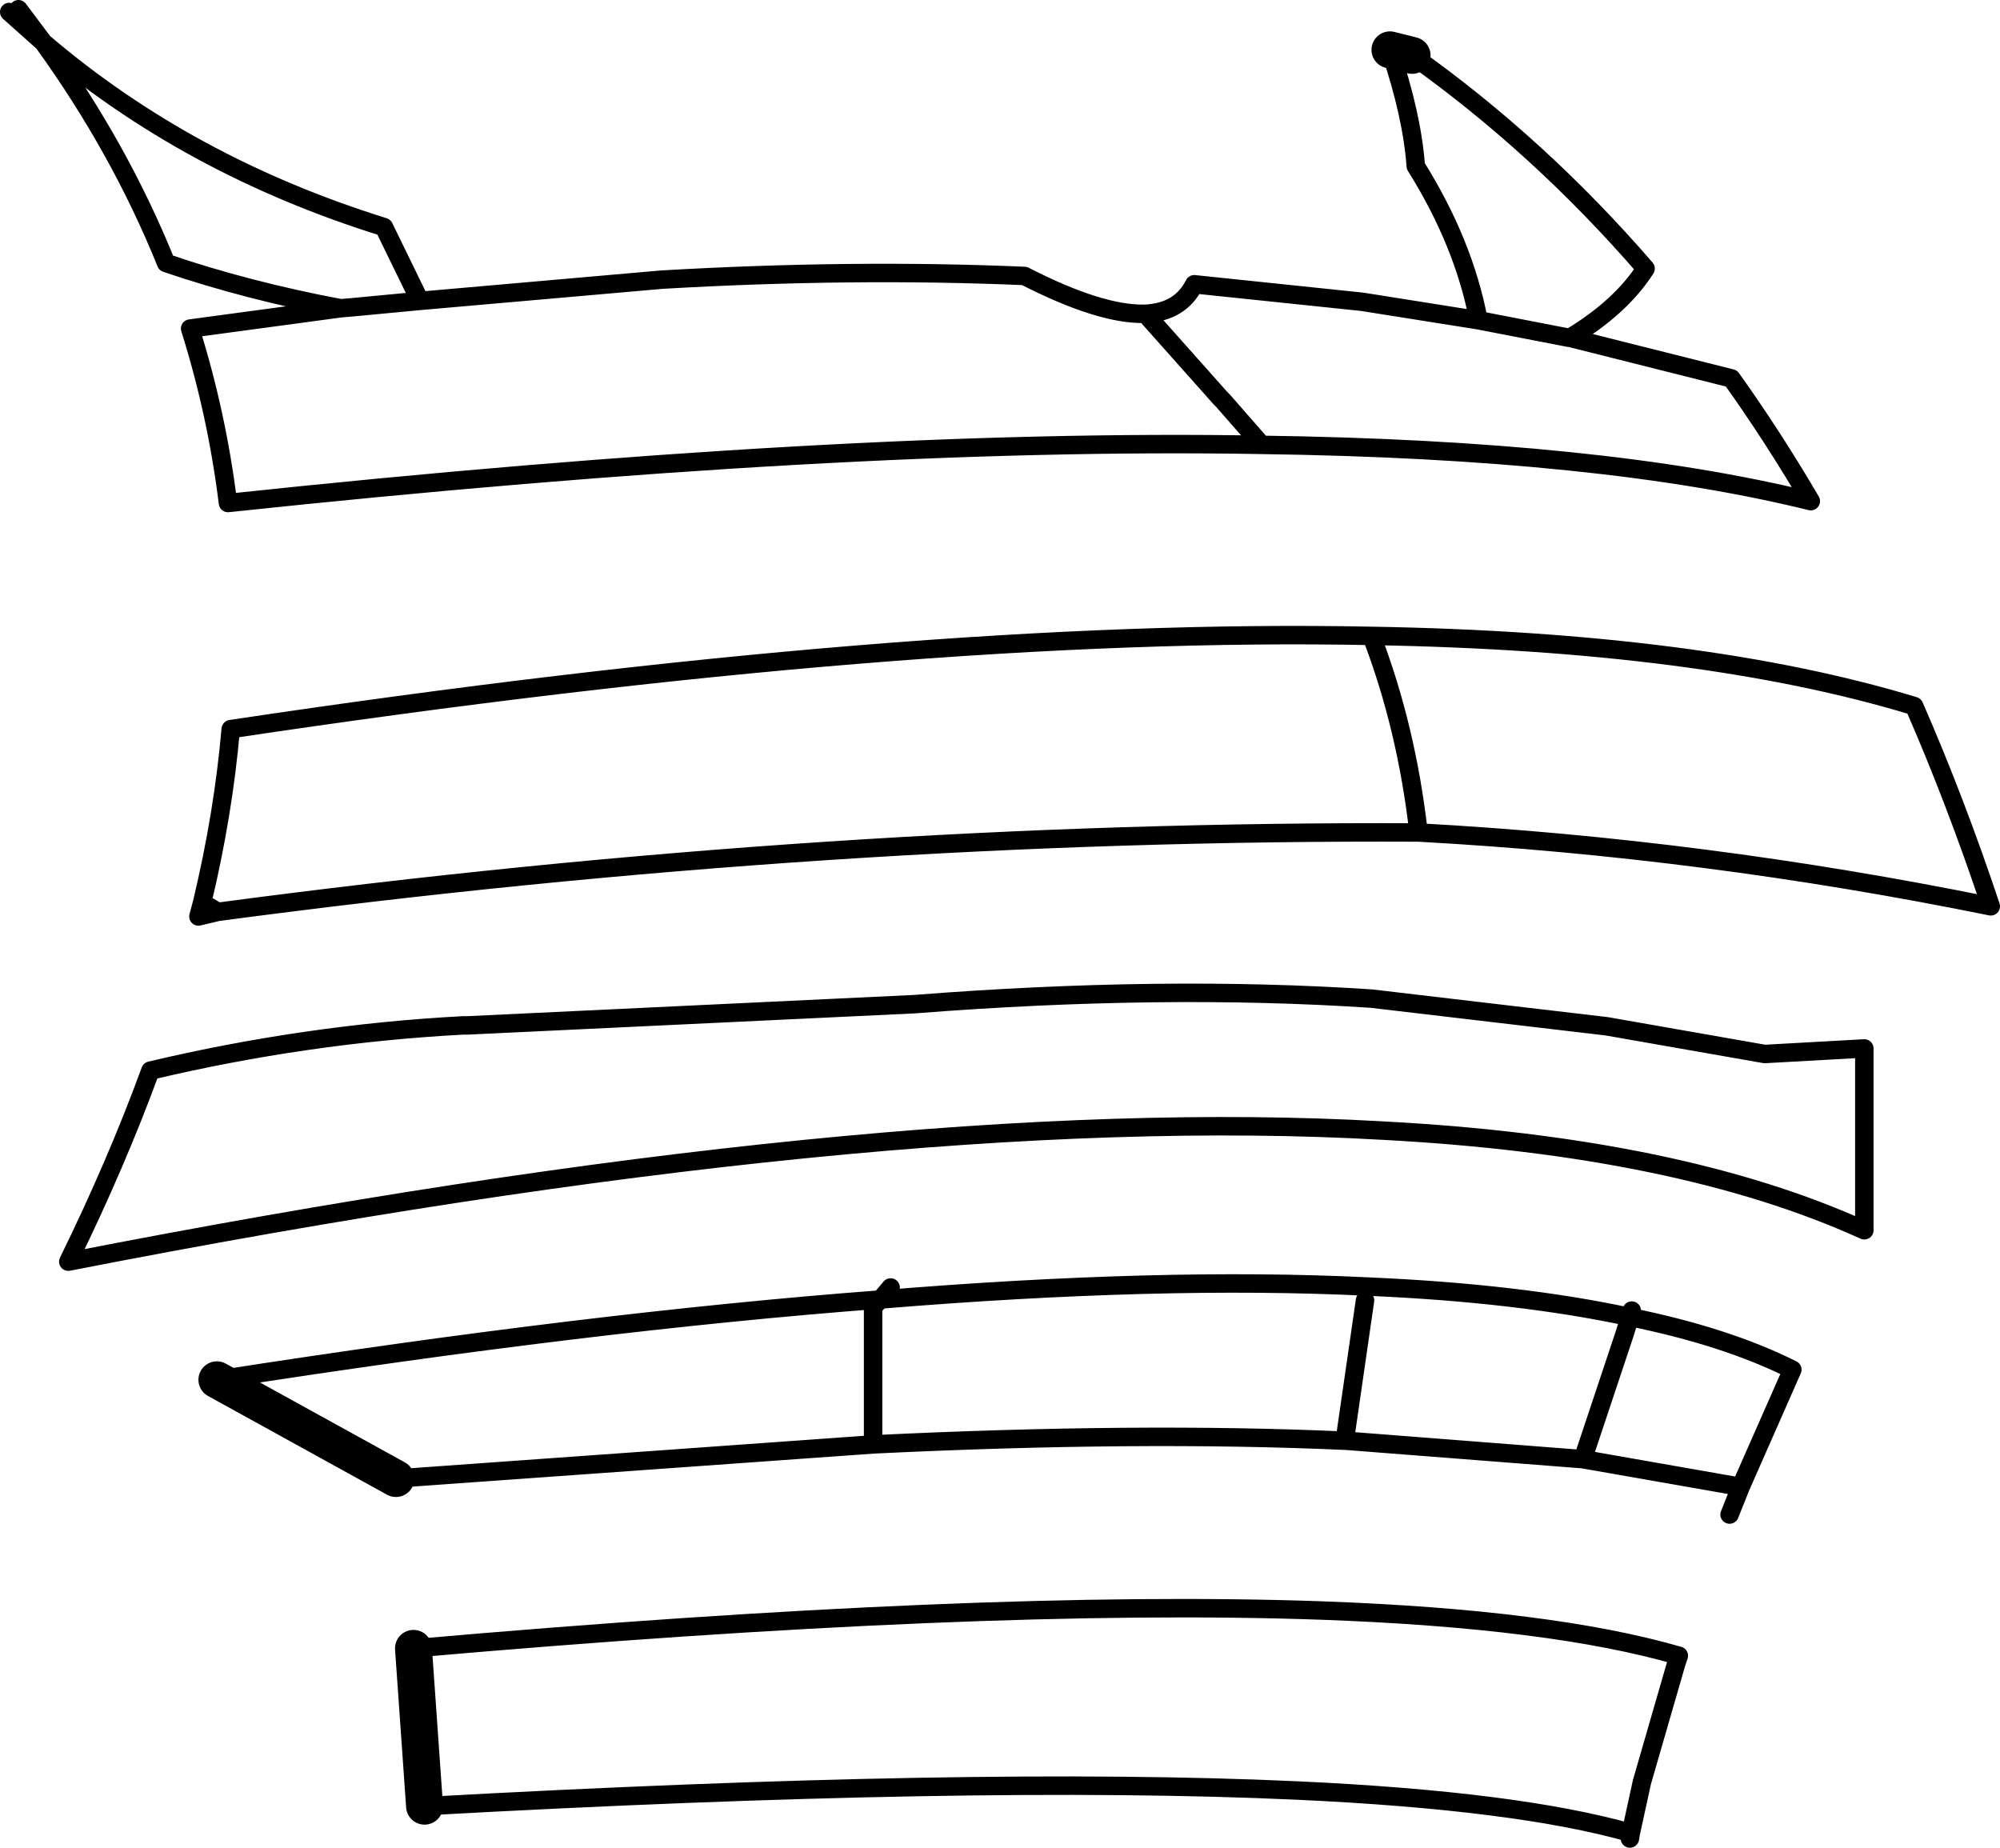 <?xml version="1.0" encoding="UTF-8" standalone="no"?>
<svg xmlns:xlink="http://www.w3.org/1999/xlink" height="100.1px" width="108.35px" xmlns="http://www.w3.org/2000/svg">
  <g transform="matrix(1.0, 0.0, 0.0, 1.0, -161.5, -131.85)">
    <path d="M238.0 134.85 Q244.9 139.75 250.65 146.4 249.3 148.5 246.55 150.15 L255.3 152.35 Q257.55 155.5 259.6 159.0 248.25 156.2 229.85 155.95 207.2 155.55 173.85 159.1 173.25 154.25 171.8 149.65 L179.95 148.55 Q174.9 147.6 170.5 146.1 168.0 139.9 163.85 134.15 L162.0 132.5 M162.5 132.35 L163.85 134.15 Q171.7 140.85 182.3 144.15 L184.25 148.15 197.35 147.0 Q207.7 146.4 217.0 146.8 221.1 148.9 223.5 148.85 L223.55 148.85 Q225.45 148.75 226.2 147.25 L235.3 148.2 241.6 149.2 Q240.8 145.0 238.2 140.85 238.0 138.1 236.8 134.55 M184.25 148.15 L180.55 148.5 179.95 148.55 M186.6 187.4 L186.85 187.4 211.05 186.25 Q224.45 185.2 235.8 185.95 L248.55 187.45 257.1 188.95 262.5 188.65 262.5 198.5 Q252.5 193.95 236.4 193.1 209.4 191.55 165.2 200.2 167.8 194.9 169.65 189.85 178.1 187.85 186.6 187.4 M172.45 180.75 Q173.6 175.95 174.0 171.35 211.05 165.8 235.8 166.3 253.7 166.6 265.2 170.1 267.45 175.25 269.35 180.95 253.85 177.8 238.35 176.95 206.7 176.8 173.3 181.25 L172.25 181.5 172.45 180.75 173.3 181.25 M229.85 155.95 L227.75 153.55 227.6 153.4 223.55 148.85 M235.8 166.3 Q237.7 171.25 238.35 176.95 M246.55 150.15 L246.5 150.15 241.6 149.2 M249.8 203.2 L249.9 202.85 249.8 203.2 Q255.0 204.25 258.6 206.05 L255.8 212.4 255.2 213.9 M235.45 202.3 L234.35 209.9 234.4 209.9 247.25 210.9 249.5 204.15 249.8 203.2 Q243.75 201.9 235.6 201.55 224.4 201.0 209.2 202.25 L208.8 202.65 208.8 210.1 Q223.2 209.4 234.35 209.9 M249.8 203.2 L249.5 204.15 M252.3 222.0 L252.45 221.55 252.3 222.0 250.45 228.4 249.85 231.15 249.8 231.45 M247.25 210.9 L255.8 212.4 M173.25 206.6 Q193.4 203.45 209.2 202.25 L209.75 201.6 209.2 202.25 208.8 202.65 M183.9 221.15 Q214.65 218.45 233.1 219.1 245.55 219.55 252.45 221.55 M182.95 211.95 L208.8 210.1 M184.5 229.7 Q214.3 228.05 231.75 228.85 243.7 229.4 249.85 231.15" fill="none" stroke="#000000" stroke-linecap="round" stroke-linejoin="round" stroke-width="1.0"/>
    <path d="M236.8 134.55 L238.0 134.85 M182.95 211.95 L173.25 206.6 M184.5 229.7 L183.9 221.15" fill="none" stroke="#000000" stroke-linecap="round" stroke-linejoin="round" stroke-width="2.0"/>
  </g>
</svg>
